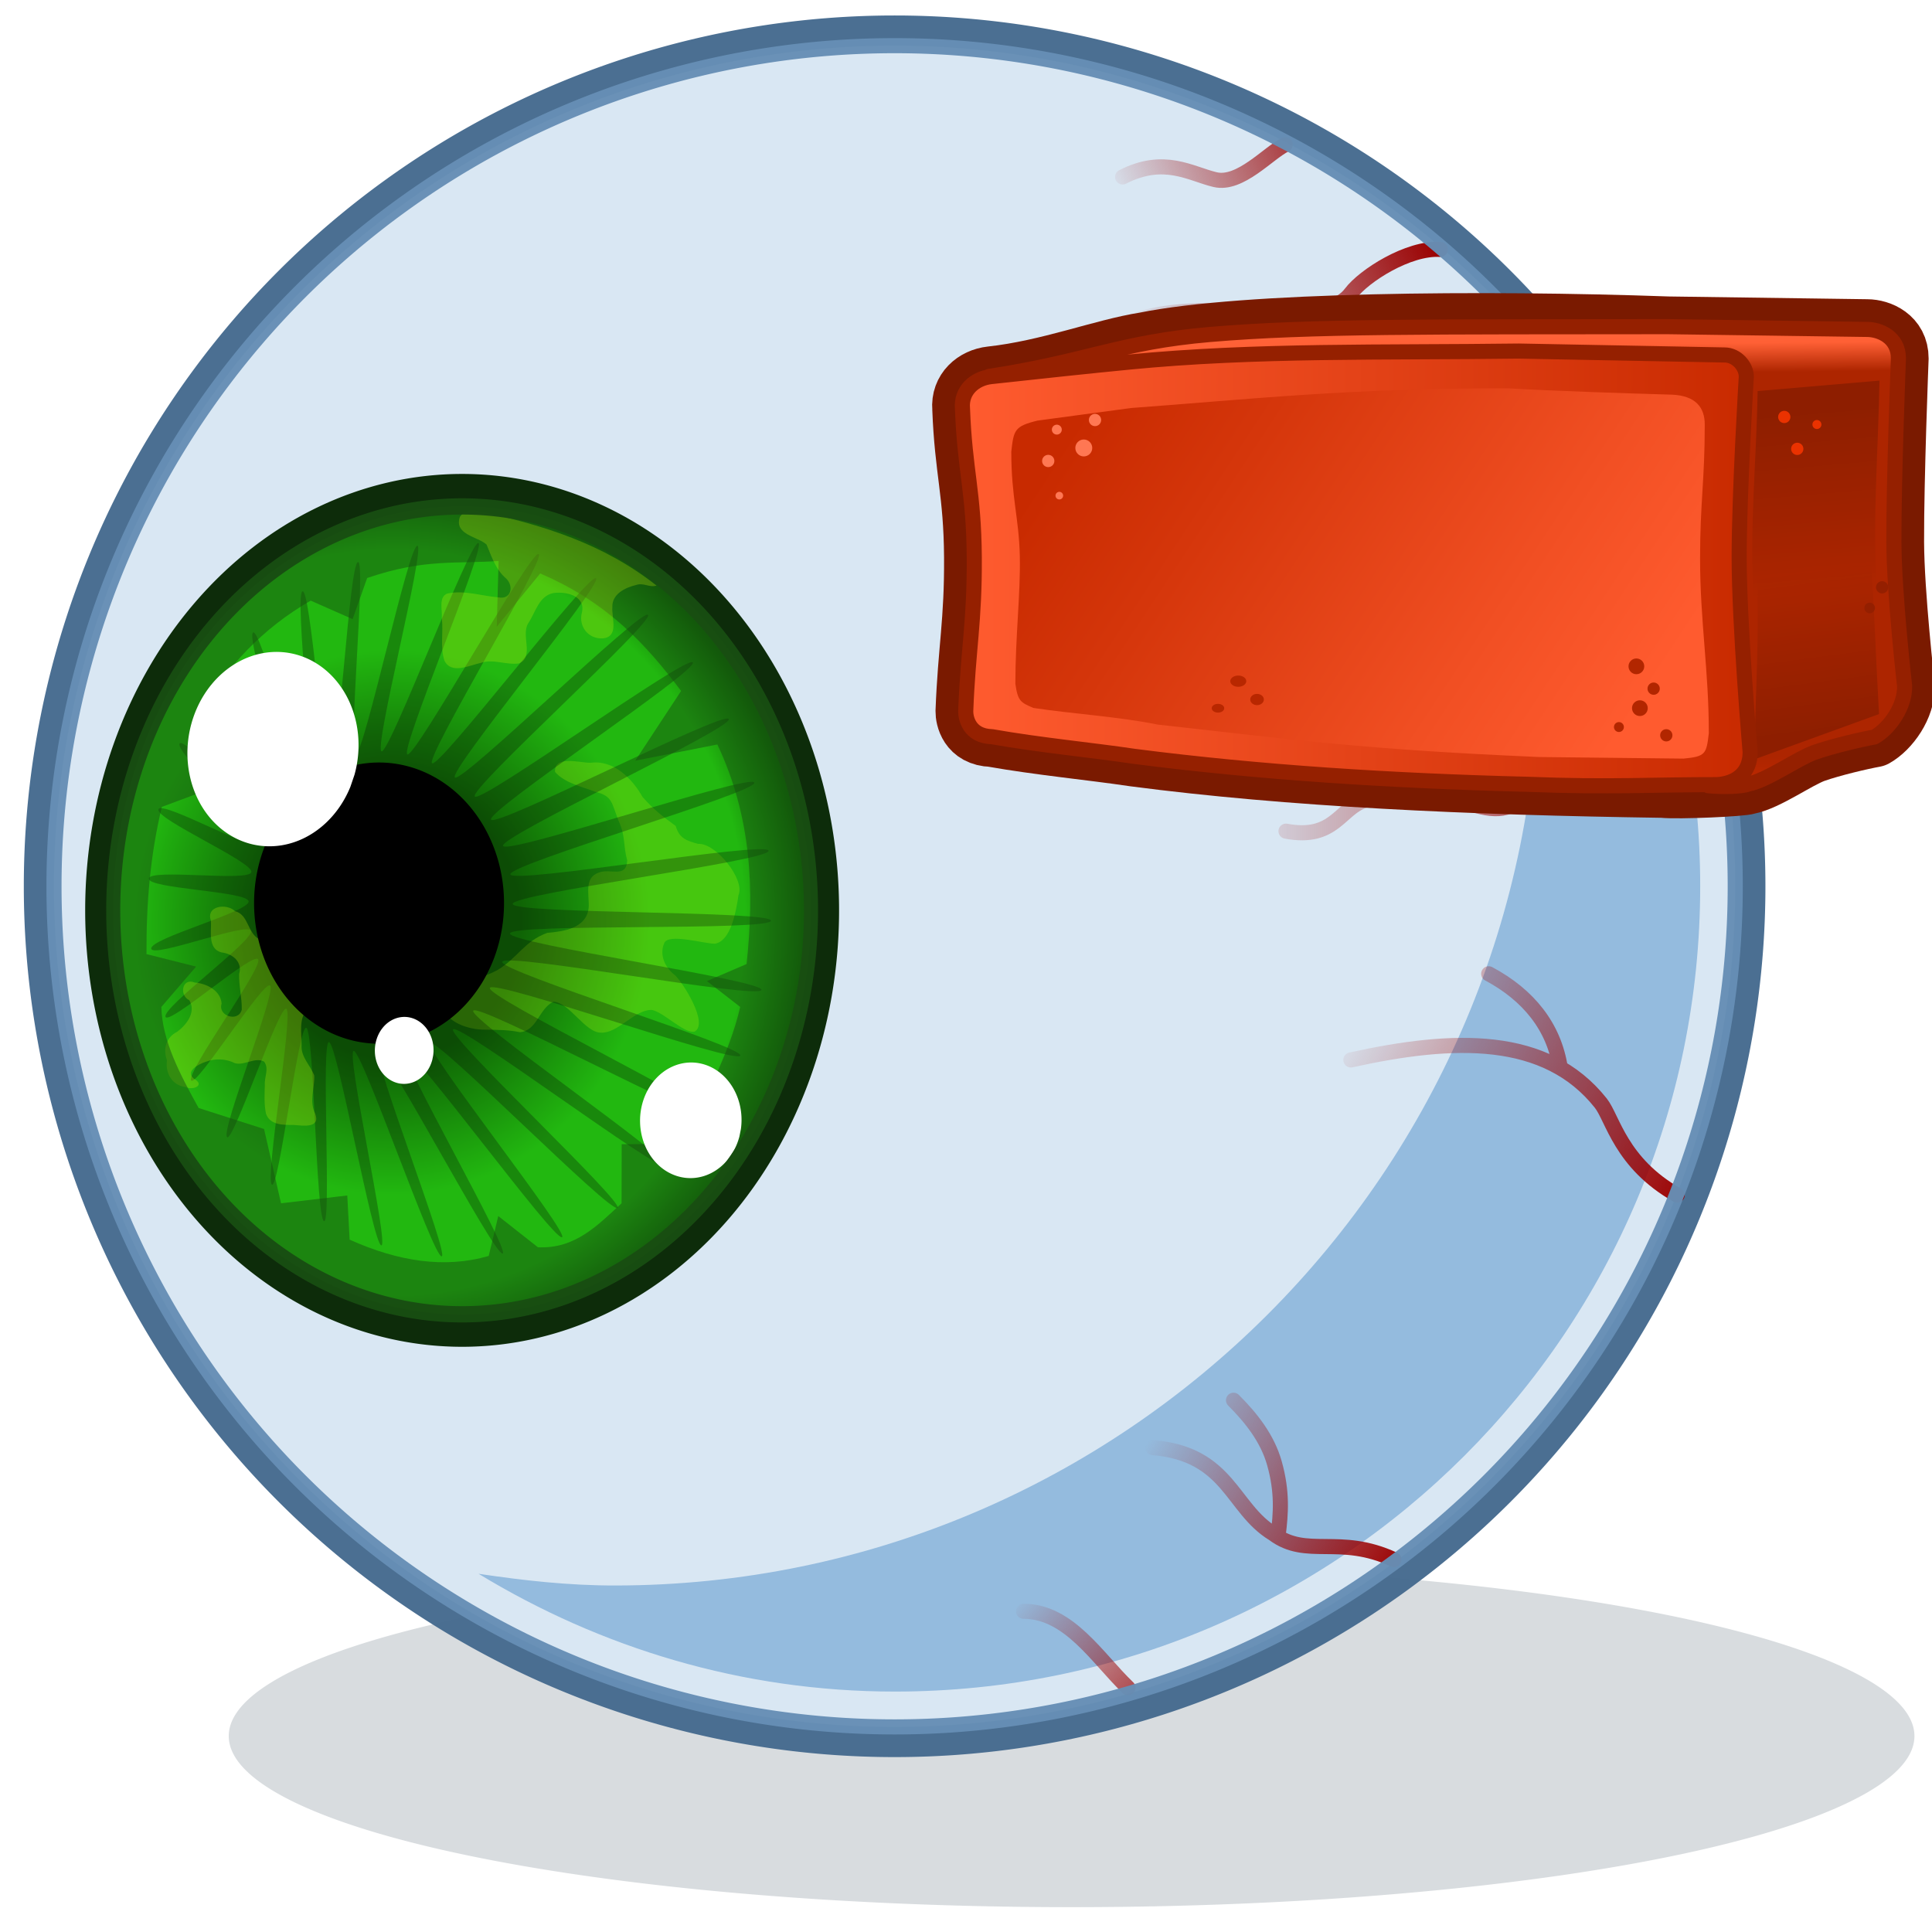 <?xml version="1.0" encoding="UTF-8" standalone="no"?>
<!-- Created with Inkscape (http://www.inkscape.org/) -->

<svg
   width="128"
   height="128"
   id="svg2"
   sodipodi:version="0.32"
   inkscape:version="1.2.1 (1:1.2.1+202210291244+9c6d41e410)"
   version="1.0"
   sodipodi:docname="view_less.svg"
   inkscape:output_extension="org.inkscape.output.svg.inkscape"
   inkscape:export-filename="./view_less_22.png"
   inkscape:export-xdpi="15.46875"
   inkscape:export-ydpi="15.46875"
   xmlns:inkscape="http://www.inkscape.org/namespaces/inkscape"
   xmlns:sodipodi="http://sodipodi.sourceforge.net/DTD/sodipodi-0.dtd"
   xmlns:xlink="http://www.w3.org/1999/xlink"
   xmlns="http://www.w3.org/2000/svg"
   xmlns:svg="http://www.w3.org/2000/svg"
   xmlns:rdf="http://www.w3.org/1999/02/22-rdf-syntax-ns#"
   xmlns:cc="http://creativecommons.org/ns#"
   xmlns:dc="http://purl.org/dc/elements/1.1/">
  <defs
     id="defs4">
    <linearGradient
       inkscape:collect="always"
       id="linearGradient3445">
      <stop
         style="stop-color:#9a0000;stop-opacity:1;"
         offset="0"
         id="stop3447" />
      <stop
         style="stop-color:#9a0000;stop-opacity:0;"
         offset="1"
         id="stop3449" />
    </linearGradient>
    <linearGradient
       id="linearGradient3353">
      <stop
         style="stop-color:#0f6405;stop-opacity:1;"
         offset="0"
         id="stop3355" />
      <stop
         id="stop3193"
         offset="0.311"
         style="stop-color:#0f6405;stop-opacity:1;" />
      <stop
         id="stop3177"
         offset="0.622"
         style="stop-color:#22b810;stop-opacity:1;" />
      <stop
         style="stop-color:#22b810;stop-opacity:1;"
         offset="0.852"
         id="stop3179" />
      <stop
         style="stop-color:#0f6405;stop-opacity:1;"
         offset="1"
         id="stop3357" />
    </linearGradient>
    <filter
       inkscape:collect="always"
       id="filter3349"
       x="-0.1"
       y="-0.089"
       width="1.2"
       height="1.179">
      <feGaussianBlur
         inkscape:collect="always"
         stdDeviation="2.977"
         id="feGaussianBlur3351" />
    </filter>
    <radialGradient
       inkscape:collect="always"
       xlink:href="#linearGradient3353"
       id="radialGradient3359"
       cx="53.19"
       cy="67.679"
       fx="53.19"
       fy="67.679"
       r="50.405"
       gradientUnits="userSpaceOnUse"
       gradientTransform="matrix(1.16,3.4756455e-3,-4.269064e-3,1.061,-9.144,-4.297)" />
    <filter
       inkscape:collect="always"
       id="filter3429"
       x="-0.146"
       width="1.292"
       y="-0.146"
       height="1.292">
      <feGaussianBlur
         inkscape:collect="always"
         stdDeviation="6.001"
         id="feGaussianBlur3431" />
    </filter>
    <filter
       inkscape:collect="always"
       id="filter3242"
       x="-0.045"
       y="-0.045"
       width="1.091"
       height="1.091">
      <feGaussianBlur
         inkscape:collect="always"
         stdDeviation="1.12"
         id="feGaussianBlur3244" />
    </filter>
    <linearGradient
       inkscape:collect="always"
       xlink:href="#linearGradient3445"
       id="linearGradient3451"
       x1="111.067"
       y1="58.08"
       x2="81.015"
       y2="58.08"
       gradientUnits="userSpaceOnUse" />
    <linearGradient
       inkscape:collect="always"
       xlink:href="#linearGradient3445"
       id="linearGradient3457"
       gradientUnits="userSpaceOnUse"
       x1="108.523"
       y1="83.39"
       x2="88.393"
       y2="72.348" />
    <linearGradient
       inkscape:collect="always"
       xlink:href="#linearGradient3445"
       id="linearGradient3459"
       gradientUnits="userSpaceOnUse"
       x1="91.919"
       y1="104.761"
       x2="77.858"
       y2="95.961" />
    <linearGradient
       inkscape:collect="always"
       xlink:href="#linearGradient3445"
       id="linearGradient3461"
       gradientUnits="userSpaceOnUse"
       x1="78.739"
       y1="115.404"
       x2="69.201"
       y2="106.792" />
    <linearGradient
       inkscape:collect="always"
       xlink:href="#linearGradient3445"
       id="linearGradient3463"
       gradientUnits="userSpaceOnUse"
       x1="94.638"
       y1="28.794"
       x2="77.979"
       y2="36.324" />
    <linearGradient
       inkscape:collect="always"
       xlink:href="#linearGradient3445"
       id="linearGradient3465"
       gradientUnits="userSpaceOnUse"
       x1="88.895"
       y1="19.551"
       x2="75.009"
       y2="25.074" />
    <filter
       inkscape:collect="always"
       id="filter3483"
       x="-0.049"
       y="-0.042"
       width="1.098"
       height="1.084">
      <feGaussianBlur
         inkscape:collect="always"
         stdDeviation="0.833"
         id="feGaussianBlur3485" />
    </filter>
    <filter
       inkscape:collect="always"
       id="filter3681"
       x="-0.223"
       width="1.446"
       y="-0.247"
       height="1.495">
      <feGaussianBlur
         inkscape:collect="always"
         stdDeviation="0.957"
         id="feGaussianBlur3683" />
    </filter>
    <filter
       inkscape:collect="always"
       id="filter3758"
       x="-0.076"
       width="1.152"
       y="-0.171"
       height="1.343">
      <feGaussianBlur
         inkscape:collect="always"
         stdDeviation="0.414"
         id="feGaussianBlur3760" />
    </filter>
    <filter
       inkscape:collect="always"
       id="filter3826"
       x="-0.108"
       width="1.217"
       y="-0.494"
       height="1.989">
      <feGaussianBlur
         inkscape:collect="always"
         stdDeviation="0.246"
         id="feGaussianBlur3828" />
    </filter>
    <filter
       inkscape:collect="always"
       id="filter3850"
       x="-0.061"
       width="1.122"
       y="-0.156"
       height="1.311">
      <feGaussianBlur
         inkscape:collect="always"
         stdDeviation="0.492"
         id="feGaussianBlur3852" />
    </filter>
    <filter
       inkscape:collect="always"
       id="filter3890"
       x="-0.07"
       y="-0.104"
       width="1.14"
       height="1.207">
      <feGaussianBlur
         inkscape:collect="always"
         stdDeviation="0.375"
         id="feGaussianBlur3892" />
    </filter>
    <filter
       inkscape:collect="always"
       id="filter3930"
       x="-0.082"
       y="-0.125"
       width="1.165"
       height="1.249">
      <feGaussianBlur
         inkscape:collect="always"
         stdDeviation="0.301"
         id="feGaussianBlur3932" />
    </filter>
    <filter
       inkscape:collect="always"
       id="filter4002"
       x="-0.169"
       width="1.339"
       y="-0.231"
       height="1.463">
      <feGaussianBlur
         inkscape:collect="always"
         stdDeviation="0.248"
         id="feGaussianBlur4004" />
    </filter>
    <linearGradient
       id="linearGradient3386">
      <stop
         id="stop3388"
         offset="0"
         style="stop-color:#34ff2f;stop-opacity:1;" />
      <stop
         id="stop3390"
         offset="1"
         style="stop-color:#04c800;stop-opacity:1;" />
    </linearGradient>
    <linearGradient
       id="linearGradient3408">
      <stop
         style="stop-color:#35ff2f;stop-opacity:0.659;"
         offset="0"
         id="stop3410" />
      <stop
         id="stop3418"
         offset="0.268"
         style="stop-color:#28f123;stop-opacity:0;" />
      <stop
         style="stop-color:#0fd50b;stop-opacity:0;"
         offset="0.75"
         id="stop3416" />
      <stop
         style="stop-color:#04c800;stop-opacity:0.62;"
         offset="1"
         id="stop3412" />
    </linearGradient>
    <linearGradient
       id="linearGradient3533">
      <stop
         id="stop3535"
         offset="0"
         style="stop-color:#000000;stop-opacity:0.18;" />
      <stop
         id="stop3537"
         offset="1"
         style="stop-color:#000000;stop-opacity:0;" />
    </linearGradient>
    <linearGradient
       id="linearGradient3649">
      <stop
         style="stop-color:#05d900;stop-opacity:1;"
         offset="0"
         id="stop3651" />
      <stop
         style="stop-color:#039700;stop-opacity:1;"
         offset="1"
         id="stop3653" />
    </linearGradient>
    <linearGradient
       id="linearGradient3657">
      <stop
         style="stop-color:#47ff43;stop-opacity:1;"
         offset="0"
         id="stop3659" />
      <stop
         id="stop3661"
         offset="0.052"
         style="stop-color:#04ad00;stop-opacity:1;" />
      <stop
         style="stop-color:#04ad00;stop-opacity:1;"
         offset="0.377"
         id="stop3663" />
      <stop
         id="stop3665"
         offset="0.418"
         style="stop-color:#39ff35;stop-opacity:1;" />
      <stop
         id="stop3667"
         offset="0.456"
         style="stop-color:#04ad00;stop-opacity:1;" />
      <stop
         style="stop-color:#04ad00;stop-opacity:1;"
         offset="0.955"
         id="stop3669" />
      <stop
         style="stop-color:#04c500;stop-opacity:1;"
         offset="1"
         id="stop3671" />
    </linearGradient>
    <linearGradient
       inkscape:collect="always"
       xlink:href="#linearGradient3657"
       id="linearGradient3450"
       gradientUnits="userSpaceOnUse"
       gradientTransform="matrix(0.856,0,0,0.856,-5.234,-12.053)"
       x1="108.417"
       y1="27.358"
       x2="109.392"
       y2="109.722" />
    <linearGradient
       inkscape:collect="always"
       xlink:href="#linearGradient3649"
       id="linearGradient3452"
       gradientUnits="userSpaceOnUse"
       gradientTransform="matrix(0.856,0,0,0.856,-5.234,-12.053)"
       x1="103.061"
       y1="131.236"
       x2="89.022"
       y2="122.926" />
    <linearGradient
       inkscape:collect="always"
       xlink:href="#linearGradient3386"
       id="linearGradient3454"
       gradientUnits="userSpaceOnUse"
       gradientTransform="matrix(0.856,0,0,0.856,-5.234,-12.053)"
       x1="24.027"
       y1="83.693"
       x2="107.683"
       y2="83.693" />
    <linearGradient
       inkscape:collect="always"
       xlink:href="#linearGradient3408"
       id="linearGradient3456"
       gradientUnits="userSpaceOnUse"
       gradientTransform="translate(-4.563,-15.443)"
       x1="86.059"
       y1="115.297"
       x2="30.13"
       y2="78.461" />
    <linearGradient
       inkscape:collect="always"
       xlink:href="#linearGradient3533"
       id="linearGradient3458"
       gradientUnits="userSpaceOnUse"
       gradientTransform="matrix(0.997,-0.072,0,1,-4.563,-15.443)"
       x1="115.695"
       y1="77.111"
       x2="115.695"
       y2="96.787" />
    <linearGradient
       inkscape:collect="always"
       xlink:href="#linearGradient3533"
       id="linearGradient3460"
       gradientUnits="userSpaceOnUse"
       gradientTransform="matrix(0.997,-0.072,0,1,-27.396,-47.708)"
       x1="115.695"
       y1="77.111"
       x2="115.483"
       y2="95.671" />
    <linearGradient
       inkscape:collect="always"
       xlink:href="#linearGradient3533"
       id="linearGradient3462"
       gradientUnits="userSpaceOnUse"
       gradientTransform="matrix(-0.997,0.072,0,-1,226.223,153.897)"
       x1="115.695"
       y1="74.171"
       x2="116.346"
       y2="91.622" />
    <filter
       id="filter4170-7"
       inkscape:collect="always"
       x="-0.087"
       y="-0.061"
       width="1.174"
       height="1.122">
      <feGaussianBlur
         id="feGaussianBlur4172-3"
         stdDeviation="0.576"
         inkscape:collect="always" />
    </filter>
    <filter
       id="filter4118-5"
       inkscape:collect="always"
       x="-0.031"
       y="-0.059"
       width="1.062"
       height="1.118">
      <feGaussianBlur
         id="feGaussianBlur4120-0"
         stdDeviation="0.969"
         inkscape:collect="always" />
    </filter>
    <filter
       height="1.166"
       y="-0.083"
       width="1.239"
       x="-0.12"
       id="filter4038-8"
       inkscape:collect="always">
      <feGaussianBlur
         id="feGaussianBlur4040-5"
         stdDeviation="0.807"
         inkscape:collect="always" />
    </filter>
    <linearGradient
       id="linearGradient3386-1">
      <stop
         id="stop3388-0"
         offset="0"
         style="stop-color:#ff5b2f;stop-opacity:1" />
      <stop
         id="stop3390-5"
         offset="1"
         style="stop-color:#c82a00;stop-opacity:1" />
    </linearGradient>
    <linearGradient
       id="linearGradient3408-8">
      <stop
         style="stop-color:#ff5b2f;stop-opacity:1"
         offset="0"
         id="stop3410-3" />
      <stop
         id="stop3418-7"
         offset="0.268"
         style="stop-color:#f14f23;stop-opacity:1" />
      <stop
         style="stop-color:#d5360b;stop-opacity:1"
         offset="0.75"
         id="stop3416-8" />
      <stop
         style="stop-color:#c82a00;stop-opacity:1"
         offset="1"
         id="stop3412-2" />
    </linearGradient>
    <linearGradient
       id="linearGradient3533-0">
      <stop
         id="stop3535-6"
         offset="0"
         style="stop-color:#000000;stop-opacity:0.18;" />
      <stop
         id="stop3537-0"
         offset="1"
         style="stop-color:#000000;stop-opacity:0;" />
    </linearGradient>
    <linearGradient
       id="linearGradient3657-0">
      <stop
         style="stop-color:#ffab95;stop-opacity:1"
         offset="0"
         id="stop3659-2" />
      <stop
         id="stop3665-5"
         offset="0.418"
         style="stop-color:#ff6035;stop-opacity:1" />
      <stop
         id="stop3667-8"
         offset="0.456"
         style="stop-color:#ad2500;stop-opacity:1" />
      <stop
         style="stop-color:#ad2500;stop-opacity:1"
         offset="0.955"
         id="stop3669-9" />
      <stop
         style="stop-color:#c52a00;stop-opacity:1"
         offset="1"
         id="stop3671-5" />
    </linearGradient>
    <linearGradient
       inkscape:collect="always"
       xlink:href="#linearGradient3657-0"
       id="linearGradient3766"
       gradientUnits="userSpaceOnUse"
       gradientTransform="matrix(0.856,0,0,0.856,-5.234,-12.053)"
       x1="108.417"
       y1="27.358"
       x2="109.392"
       y2="109.722" />
    <linearGradient
       inkscape:collect="always"
       xlink:href="#linearGradient3386-1"
       id="linearGradient3768"
       gradientUnits="userSpaceOnUse"
       gradientTransform="matrix(0.856,0,0,0.856,-5.234,-12.053)"
       x1="24.027"
       y1="83.693"
       x2="107.683"
       y2="83.693" />
    <linearGradient
       inkscape:collect="always"
       xlink:href="#linearGradient3408-8"
       id="linearGradient3770"
       gradientUnits="userSpaceOnUse"
       gradientTransform="translate(-4.563,-15.443)"
       x1="86.059"
       y1="115.297"
       x2="30.13"
       y2="78.461" />
    <linearGradient
       inkscape:collect="always"
       xlink:href="#linearGradient3533-0"
       id="linearGradient3772"
       gradientUnits="userSpaceOnUse"
       gradientTransform="matrix(0.997,-0.072,0,1,-4.563,-15.443)"
       x1="115.695"
       y1="77.111"
       x2="115.695"
       y2="96.787" />
    <linearGradient
       inkscape:collect="always"
       xlink:href="#linearGradient3533-0"
       id="linearGradient3774"
       gradientUnits="userSpaceOnUse"
       gradientTransform="matrix(-0.997,0.072,0,-1,226.223,153.897)"
       x1="115.695"
       y1="74.171"
       x2="116.346"
       y2="91.622" />
  </defs>
  <sodipodi:namedview
     id="base"
     pagecolor="#ffffff"
     bordercolor="#666666"
     borderopacity="1.0"
     inkscape:pageopacity="0.0"
     inkscape:pageshadow="2"
     inkscape:zoom="2.8"
     inkscape:cx="97.678571"
     inkscape:cy="44.464286"
     inkscape:document-units="px"
     inkscape:current-layer="layer2"
     showgrid="false"
     inkscape:window-width="1868"
     inkscape:window-height="1016"
     inkscape:window-x="52"
     inkscape:window-y="27"
     inkscape:window-maximized="1"
     inkscape:showpageshadow="2"
     inkscape:pagecheckerboard="0"
     inkscape:deskcolor="#d1d1d1" />
  <g
     inkscape:groupmode="layer"
     id="layer3"
     inkscape:label="shadow"
     style="opacity:1;display:inline">
    <path
       transform="matrix(1.133,0,0,0.23,0.588,99.789)"
       d="M 111.429,66.214 A 49.286,49.286 0 1 1 12.857,66.214 A 49.286,49.286 0 1 1 111.429,66.214 z"
       sodipodi:ry="49.285713"
       sodipodi:rx="49.285713"
       sodipodi:cy="66.214287"
       sodipodi:cx="62.142857"
       id="path3362"
       style="opacity:1;fill:#142d41;fill-opacity:0.166;fill-rule:nonzero;stroke:none;stroke-width:1px;stroke-linecap:butt;stroke-linejoin:miter;marker:none;marker-start:none;marker-mid:none;marker-end:none;stroke-miterlimit:4;stroke-dasharray:none;stroke-dashoffset:0;stroke-opacity:1;visibility:visible;display:inline;overflow:visible;filter:url(#filter3429);enable-background:accumulate"
       sodipodi:type="arc" />
  </g>
  <g
     inkscape:label="main"
     inkscape:groupmode="layer"
     id="layer1"
     style="opacity:1;display:inline">
    <path
       sodipodi:type="arc"
       style="opacity:1;fill:none;fill-opacity:0.814;fill-rule:nonzero;stroke:#466b8f;stroke-width:3.54;stroke-linecap:butt;stroke-linejoin:miter;marker:none;marker-start:none;marker-mid:none;marker-end:none;stroke-miterlimit:4;stroke-dasharray:none;stroke-dashoffset:0;stroke-opacity:0.965;visibility:visible;display:inline;overflow:visible;enable-background:accumulate"
       id="path3398"
       sodipodi:cx="62.142857"
       sodipodi:cy="66.214287"
       sodipodi:rx="49.285713"
       sodipodi:ry="49.285713"
       d="M 111.429,66.214 A 49.286,49.286 0 1 1 12.857,66.214 A 49.286,49.286 0 1 1 111.429,66.214 z"
       transform="matrix(1.13,0,0,1.13,-10.951,-16.103)" />
    <path
       sodipodi:type="arc"
       style="opacity:1;fill:#d9e7f3;fill-opacity:1;fill-rule:nonzero;stroke:none;stroke-width:1px;stroke-linecap:butt;stroke-linejoin:miter;marker:none;marker-start:none;marker-mid:none;marker-end:none;stroke-miterlimit:4;stroke-dasharray:none;stroke-dashoffset:0;stroke-opacity:1;visibility:visible;display:inline;overflow:visible;enable-background:accumulate"
       id="path2455"
       sodipodi:cx="62.142857"
       sodipodi:cy="66.214287"
       sodipodi:rx="49.285713"
       sodipodi:ry="49.285713"
       d="M 111.429,66.214 A 49.286,49.286 0 1 1 12.857,66.214 A 49.286,49.286 0 1 1 111.429,66.214 z"
       transform="matrix(1.13,0,0,1.13,-10.951,-16.103)" />
    <path
       style="fill:#85b1d9;fill-opacity:0.814;fill-rule:nonzero;stroke:none;stroke-width:1px;stroke-linecap:butt;stroke-linejoin:miter;marker:none;marker-start:none;marker-mid:none;marker-end:none;stroke-miterlimit:4;stroke-dashoffset:0;stroke-opacity:1;visibility:visible;overflow:visible;filter:url(#filter3349);enable-background:accumulate"
       d="M 96.188,32.156 C 98.509,38.198 99.906,44.712 99.906,51.562 C 99.906,81.457 75.615,105.781 45.719,105.781 C 43.001,105.781 40.362,105.484 37.75,105.094 C 44.885,109.432 53.197,112 62.156,112 C 88.249,112 109.375,90.874 109.375,64.781 C 109.375,52.099 104.326,40.641 96.188,32.156 z"
       id="path3258"
       transform="matrix(1.13,0,0,1.13,-10.951,-14.489)" />
    <path
       id="path3410"
       style="fill:none;fill-rule:evenodd;stroke:url(#linearGradient3451);stroke-width:0.885px;stroke-linecap:round;stroke-linejoin:miter;stroke-opacity:1;filter:url(#filter3850)"
       d="M 110.567,56.723 C 107.979,54.908 107.149,54.764 103.036,54.764 C 100.947,54.764 99.566,58.168 98.995,59.31 C 97.749,61.802 93.126,58.492 92.934,58.299 C 90.511,55.308 87.859,53.561 83.843,54.259 M 93.601,58.938 C 93.034,58.938 90.978,59.385 89.739,59.742 C 88.252,60.171 87.955,62.092 85.09,61.554 M 102.025,54.764 C 100.994,53.277 99.528,51.211 96.47,51.228"
       sodipodi:nodetypes="csscccsccc"
       transform="matrix(1.13,0,0,1.13,-10.951,-14.489)" />
    <path
       id="path3416"
       style="opacity:1;fill:none;fill-opacity:1;fill-rule:evenodd;stroke:url(#linearGradient3457);stroke-width:0.885px;stroke-linecap:round;stroke-linejoin:miter;marker:none;marker-start:none;marker-mid:none;marker-end:none;stroke-miterlimit:4;stroke-dasharray:none;stroke-dashoffset:0;stroke-opacity:1;visibility:visible;display:inline;overflow:visible;filter:url(#filter3890);enable-background:accumulate"
       d="M 108.023,82.89 C 104.7,81.006 104.256,78.391 103.541,77.492 C 100.332,73.462 94.947,73.631 88.893,74.967 M 101.173,75.441 C 100.806,73.034 99.317,71.166 96.975,69.916"
       sodipodi:nodetypes="csccc"
       transform="matrix(1.13,0,0,1.13,-10.951,-14.489)" />
    <path
       style="opacity:1;fill:none;fill-opacity:1;fill-rule:evenodd;stroke:url(#linearGradient3461);stroke-width:0.885px;stroke-linecap:round;stroke-linejoin:miter;marker:none;marker-start:none;marker-mid:none;marker-end:none;stroke-miterlimit:4;stroke-dasharray:none;stroke-dashoffset:0;stroke-opacity:1;visibility:visible;display:inline;overflow:visible;filter:url(#filter4002);enable-background:accumulate"
       d="M 75.825,111.774 C 74.042,110.067 72.381,107.292 69.701,107.292"
       id="path3420"
       sodipodi:nodetypes="cc"
       transform="matrix(1.13,0,0,1.13,-10.951,-14.489)" />
    <path
       id="path3418"
       style="opacity:1;fill:none;fill-opacity:1;fill-rule:evenodd;stroke:url(#linearGradient3459);stroke-width:0.885px;stroke-linecap:round;stroke-linejoin:miter;marker:none;marker-start:none;marker-mid:none;marker-end:none;stroke-miterlimit:4;stroke-dasharray:none;stroke-dashoffset:0;stroke-opacity:1;visibility:visible;display:inline;overflow:visible;filter:url(#filter3930);enable-background:accumulate"
       d="M 91.419,104.261 C 88.229,102.778 86.305,104.214 84.348,102.746 C 81.893,101.254 81.766,98.067 77.277,97.695 M 84.632,102.809 C 84.785,101.571 84.889,100.303 84.411,98.611 C 84.002,97.163 83.073,95.979 82.012,94.918"
       sodipodi:nodetypes="ccccsc"
       transform="matrix(1.13,0,0,1.13,-10.951,-14.489)" />
    <path
       id="path3412"
       style="opacity:1;fill:none;fill-opacity:1;fill-rule:evenodd;stroke:url(#linearGradient3463);stroke-width:0.885px;stroke-linecap:round;stroke-linejoin:miter;marker:none;marker-start:none;marker-mid:none;marker-end:none;stroke-miterlimit:4;stroke-dasharray:none;stroke-dashoffset:0;stroke-opacity:1;visibility:visible;display:inline;overflow:visible;filter:url(#filter3758);enable-background:accumulate"
       d="M 94.138,27.445 C 92.264,27.326 89.659,28.995 88.893,30.015 C 87.737,31.558 84.482,31.025 82.327,31.025 C 79.371,31.025 77.337,30.995 75.256,32.036 M 86.81,31.215 C 86.724,31.129 84.197,32.474 83.843,32.793 C 82.693,33.826 83.245,35.017 80.56,35.824"
       sodipodi:nodetypes="cssccsc"
       transform="matrix(1.13,0,0,1.13,-10.951,-14.489)" />
    <path
       style="opacity:1;fill:none;fill-opacity:1;fill-rule:evenodd;stroke:url(#linearGradient3465);stroke-width:0.885px;stroke-linecap:round;stroke-linejoin:miter;marker:none;marker-start:none;marker-mid:none;marker-end:none;stroke-miterlimit:4;stroke-dasharray:none;stroke-dashoffset:0;stroke-opacity:1;visibility:visible;display:inline;overflow:visible;filter:url(#filter3826);enable-background:accumulate"
       d="M 85.042,21.303 C 84.041,21.803 82.395,23.697 80.938,23.355 C 79.489,23.013 77.952,21.948 75.509,23.197"
       id="path3414"
       sodipodi:nodetypes="czc"
       transform="matrix(1.13,0,0,1.13,-10.951,-14.489)" />
    <path
       transform="matrix(1.13,0,0,1.13,-10.951,-16.103)"
       d="M 111.429,66.214 A 49.286,49.286 0 1 1 12.857,66.214 A 49.286,49.286 0 1 1 111.429,66.214 z"
       sodipodi:ry="49.285713"
       sodipodi:rx="49.285713"
       sodipodi:cy="66.214287"
       sodipodi:cx="62.142857"
       id="path3256"
       style="opacity:1;fill:none;fill-opacity:0.814;fill-rule:nonzero;stroke:#678fb5;stroke-width:0.885px;stroke-linecap:butt;stroke-linejoin:miter;marker:none;marker-start:none;marker-mid:none;marker-end:none;stroke-miterlimit:4;stroke-dasharray:none;stroke-dashoffset:0;stroke-opacity:0.965;visibility:visible;display:inline;overflow:visible;enable-background:accumulate"
       sodipodi:type="arc" />
  </g>
  <g
     inkscape:groupmode="layer"
     id="layer2"
     inkscape:label="plus"
     style="opacity:1">
    <g
       id="g3737"
       transform="matrix(0.725,0,0,0.725,113.911,-104.507)">
      <g
         transform="translate(-83.913,134.637)"
         style="display:inline"
         inkscape:label="big outline"
         id="layer2-3">
        <path
           sodipodi:nodetypes="cccsccccccccscccc"
           inkscape:connector-curvature="0"
           id="path3255-0"
           d="m 31.414,40.8 c -3.908,0.615 -8.769,2.545 -14.051,3.123 -1.485,0.163 -2.76,1.269 -2.616,2.907 0.213,5.725 1.039,7.621 1.078,13.602 0.039,5.906 -0.567,8.421 -0.78,14.079 -0.006,0.55 0.277,2.264 2.4,2.32 4.361,0.772 9.085,1.213 13.007,1.797 14.185,1.857 30.55,2.603 48.265,2.857 1.416,0.152 7.382,-0.118 7.802,-0.315 1.725,-0.324 4.445,-2.293 6.057,-2.894 1.684,-0.589 4.277,-1.194 5.513,-1.418 1.35,-0.749 2.817,-2.796 2.751,-4.677 0,0 -0.961,-8.407 -0.977,-13.157 -0.02,-5.684 0.414,-16.76 0.414,-16.76 0.008,-1.939 -1.71,-2.645 -2.858,-2.649 L 79.214,39.362 C 62.236,38.755 40.431,38.97 31.414,40.8 z"
           style="color:#000000;fill:none;stroke:#7a1a00;stroke-width:5.52;stroke-linecap:round;stroke-linejoin:round;stroke-miterlimit:4;stroke-opacity:1;stroke-dasharray:none;stroke-dashoffset:0;marker:none;visibility:visible;display:inline;overflow:visible;enable-background:accumulate" />
      </g>
      <g
         transform="translate(-83.913,134.637)"
         style="display:inline"
         inkscape:label="main"
         id="layer1-7">
        <path
           inkscape:connector-curvature="0"
           sodipodi:nodetypes="ccccsccsccccc"
           id="path3637-7"
           d="m 20.731,43.322 43.456,-1.846 19.972,0.56 0.766,39.569 c 0,0 5.855,-2.443 8.715,-3.401 1.844,-0.618 4.403,-1.303 4.403,-1.303 1.35,-0.749 2.866,-2.26 2.801,-4.141 0,0 -0.908,-9.021 -0.924,-13.771 -0.02,-5.684 0.534,-16.072 0.534,-16.072 0.008,-1.939 -1.462,-3.177 -2.61,-3.181 L 79.636,39.455 C 64.16,39.676 60.231,39.226 44.635,39.355 41.993,39.298 20.731,43.322 20.731,43.322 z"
           style="fill:url(#linearGradient3766);fill-opacity:1;fill-rule:evenodd;stroke:none;stroke-width:1;marker:none;visibility:visible;display:inline;overflow:visible;enable-background:accumulate" />
        <path
           inkscape:connector-curvature="0"
           sodipodi:nodetypes="ccczccccccscccc"
           id="path3346-7"
           d="m 30.696,42.342 -13.895,1.624 c -1.108,0.15 -1.647,0.605 -1.689,1.552 0.213,5.725 0.803,9.146 0.842,15.127 0.039,5.906 -0.345,9.208 -0.558,14.866 -0.006,0.55 0.614,1.111 1.276,1.167 l 14.391,2.081 c 11.583,1.272 26.041,2.113 35.335,2.582 l 17.275,0.144 c 1.759,-0.117 3.016,-1.107 3.001,-2.986 0,0 -0.958,-11.999 -0.951,-18.159 0.007,-5.821 0.651,-16.623 0.651,-16.623 0.015,-0.935 -0.875,-1.998 -1.993,-1.99 L 65.622,41.328 C 51.399,41.824 33.582,42.221 30.696,42.342 z"
           style="fill:url(#linearGradient3768);fill-opacity:1;fill-rule:evenodd;stroke:none;stroke-width:1;marker:none;visibility:visible;display:inline;overflow:visible;enable-background:accumulate" />
        <path
           inkscape:connector-curvature="0"
           transform="matrix(0.856,0,0,0.856,-1.327,1.172)"
           sodipodi:nodetypes="ccczccccccscccc"
           id="path3398-69"
           d="m 36.754,53.303 c -2.933,0.398 -7.026,0.941 -9.959,1.339 -2.466,0.603 -2.544,1.003 -2.804,3.321 0,4.922 0.819,7.048 0.91,11.144 0.088,3.921 -0.476,8.602 -0.476,13.628 0.262,1.85 0.549,1.996 1.925,2.583 4.045,0.615 9.303,0.955 13.258,1.775 15.195,1.692 21.971,2.65 40.743,3.465 4.217,0.056 11.187,0.113 15.404,0.169 2.35,-0.226 2.443,-0.482 2.701,-2.718 0,-6.701 -0.935,-11.952 -0.935,-18.653 0,-5.957 0.5,-8.291 0.5,-14.248 0.019,-1.916 -1.029,-3.123 -3.474,-3.233 -5.089,-0.15 -12.356,-0.383 -17.434,-0.674 -16.899,-0.056 -28.132,1.206 -40.36,2.1 z"
           style="fill:url(#linearGradient3770);fill-opacity:1;fill-rule:evenodd;stroke:none;stroke-width:1;marker:none;visibility:visible;display:inline;overflow:visible;filter:url(#filter4118-5);enable-background:accumulate" />
        <path
           transform="matrix(0.718,0,0,0.856,13.158,1.172)"
           sodipodi:nodetypes="ccccc"
           id="rect3530-1"
           d="m 103.413,51.489 15.512,-1.117 c -0.152,7.341 -0.872,14.681 -0.395,22.022 l -15.599,1.292 c -0.597,-7.399 0.353,-14.798 0.483,-22.197 z"
           style="fill:url(#linearGradient3772);fill-opacity:1;fill-rule:evenodd;stroke:none;stroke-width:1;marker:none;visibility:visible;display:inline;overflow:visible;filter:url(#filter4038-8);enable-background:accumulate"
           inkscape:connector-curvature="0" />
        <path
           transform="matrix(0.718,0,0,0.856,13.158,1.172)"
           style="fill:url(#linearGradient3774);fill-opacity:1;fill-rule:evenodd;stroke:none;stroke-width:1;marker:none;visibility:visible;display:inline;overflow:visible;filter:url(#filter4170-7);enable-background:accumulate"
           d="m 118.868,85.972 -15.884,4.84 c 0.152,-7.341 0.748,-13.937 0.271,-21.277 L 117.737,68.117 c 0.597,7.399 0.64,10.579 1.131,17.854 z"
           id="path3617-1"
           sodipodi:nodetypes="ccccc"
           inkscape:connector-curvature="0" />
        <path
           transform="matrix(0.203,0,0,0.203,17.374,37.553)"
           d="m 31.768,55.265 c 0,1.234 -1,2.234 -2.234,2.234 -1.234,0 -2.234,-1 -2.234,-2.234 0,-1.234 1,-2.234 2.234,-2.234 1.234,0 2.234,1 2.234,2.234 z"
           sodipodi:ry="2.2336771"
           sodipodi:rx="2.2336771"
           sodipodi:cy="55.265362"
           sodipodi:cx="29.534176"
           id="path3914-9"
           style="color:#000000;fill:#ff7753;fill-opacity:1;fill-rule:evenodd;stroke:none;stroke-width:1.234;marker:none;visibility:visible;display:inline;overflow:visible;enable-background:accumulate"
           sodipodi:type="arc" />
        <path
           sodipodi:type="arc"
           style="fill:#ff7753;fill-opacity:1;fill-rule:evenodd;stroke:none;stroke-width:1;marker:none;visibility:visible;display:inline;overflow:visible;enable-background:accumulate"
           id="path3916-0"
           sodipodi:cx="29.534176"
           sodipodi:cy="55.265362"
           sodipodi:rx="2.2336771"
           sodipodi:ry="2.2336771"
           d="m 31.768,55.265 c 0,1.234 -1,2.234 -2.234,2.234 -1.234,0 -2.234,-1 -2.234,-2.234 0,-1.234 1,-2.234 2.234,-2.234 1.234,0 2.234,1 2.234,2.234 z"
           transform="matrix(0.251,0,0,0.251,19.447,34.02)" />
        <path
           transform="matrix(0.346,0,0,0.346,15.615,31.325)"
           d="m 31.768,55.265 c 0,1.234 -1,2.234 -2.234,2.234 -1.234,0 -2.234,-1 -2.234,-2.234 0,-1.234 1,-2.234 2.234,-2.234 1.234,0 2.234,1 2.234,2.234 z"
           sodipodi:ry="2.2336771"
           sodipodi:rx="2.2336771"
           sodipodi:cy="55.265362"
           sodipodi:cx="29.534176"
           id="path3918-8"
           style="color:#000000;fill:#ff7753;fill-opacity:1;fill-rule:evenodd;stroke:none;stroke-width:0.725;marker:none;visibility:visible;display:inline;overflow:visible;enable-background:accumulate"
           sodipodi:type="arc" />
        <path
           sodipodi:type="arc"
           style="color:#000000;fill:#ff7753;fill-opacity:1;fill-rule:evenodd;stroke:none;stroke-width:1;marker:none;visibility:visible;display:inline;overflow:visible;enable-background:accumulate"
           id="path3920-9"
           sodipodi:cx="29.534176"
           sodipodi:cy="55.265362"
           sodipodi:rx="2.2336771"
           sodipodi:ry="2.2336771"
           d="m 31.768,55.265 c 0,1.234 -1,2.234 -2.234,2.234 -1.234,0 -2.234,-1 -2.234,-2.234 0,-1.234 1,-2.234 2.234,-2.234 1.234,0 2.234,1 2.234,2.234 z"
           transform="matrix(0.251,0,0,0.251,15.172,37.764)" />
        <path
           transform="matrix(0.156,0,0,0.156,18.991,46.183)"
           d="m 31.768,55.265 c 0,1.234 -1,2.234 -2.234,2.234 -1.234,0 -2.234,-1 -2.234,-2.234 0,-1.234 1,-2.234 2.234,-2.234 1.234,0 2.234,1 2.234,2.234 z"
           sodipodi:ry="2.2336771"
           sodipodi:rx="2.2336771"
           sodipodi:cy="55.265362"
           sodipodi:cx="29.534176"
           id="path3922-8"
           style="color:#000000;fill:#ff7753;fill-opacity:1;fill-rule:evenodd;stroke:none;stroke-width:1.611;marker:none;visibility:visible;display:inline;overflow:visible;enable-background:accumulate"
           sodipodi:type="arc" />
        <path
           sodipodi:type="arc"
           style="fill:#b22600;fill-opacity:1;fill-rule:evenodd;stroke:none;stroke-width:1;marker:none;visibility:visible;display:inline;overflow:visible;enable-background:accumulate"
           id="path3924-8"
           sodipodi:cx="29.534176"
           sodipodi:cy="55.265362"
           sodipodi:rx="2.2336771"
           sodipodi:ry="2.2336771"
           d="m 31.768,55.265 c 0,1.234 -1,2.234 -2.234,2.234 -1.234,0 -2.234,-1 -2.234,-2.234 0,-1.234 1,-2.234 2.234,-2.234 1.234,0 2.234,1 2.234,2.234 z"
           transform="matrix(0.322,0,0,0.322,66.822,52.607)" />
        <path
           transform="matrix(0.251,0,0,0.251,70.496,58.57)"
           d="m 31.768,55.265 c 0,1.234 -1,2.234 -2.234,2.234 -1.234,0 -2.234,-1 -2.234,-2.234 0,-1.234 1,-2.234 2.234,-2.234 1.234,0 2.234,1 2.234,2.234 z"
           sodipodi:ry="2.2336771"
           sodipodi:rx="2.2336771"
           sodipodi:cy="55.265362"
           sodipodi:cx="29.534176"
           id="path3926-0"
           style="fill:#b22600;fill-opacity:1;fill-rule:evenodd;stroke:none;stroke-width:1;marker:none;visibility:visible;display:inline;overflow:visible;enable-background:accumulate"
           sodipodi:type="arc" />
        <path
           sodipodi:type="arc"
           style="fill:#b22600;fill-opacity:1;fill-rule:evenodd;stroke:none;stroke-width:1;marker:none;visibility:visible;display:inline;overflow:visible;enable-background:accumulate"
           id="path3928-3"
           sodipodi:cx="29.534176"
           sodipodi:cy="55.265362"
           sodipodi:rx="2.2336771"
           sodipodi:ry="2.2336771"
           d="m 31.768,55.265 c 0,1.234 -1,2.234 -2.234,2.234 -1.234,0 -2.234,-1 -2.234,-2.234 0,-1.234 1,-2.234 2.234,-2.234 1.234,0 2.234,1 2.234,2.234 z"
           transform="matrix(0.251,0,0,0.251,71.652,62.833)" />
        <path
           transform="matrix(0.203,0,0,0.203,68.741,64.731)"
           d="m 31.768,55.265 c 0,1.234 -1,2.234 -2.234,2.234 -1.234,0 -2.234,-1 -2.234,-2.234 0,-1.234 1,-2.234 2.234,-2.234 1.234,0 2.234,1 2.234,2.234 z"
           sodipodi:ry="2.2336771"
           sodipodi:rx="2.2336771"
           sodipodi:cy="55.265362"
           sodipodi:cx="29.534176"
           id="path3930-7"
           style="fill:#b22600;fill-opacity:1;fill-rule:evenodd;stroke:none;stroke-width:1;marker:none;visibility:visible;display:inline;overflow:visible;enable-background:accumulate"
           sodipodi:type="arc" />
        <path
           sodipodi:type="arc"
           style="fill:#b22600;fill-opacity:1;fill-rule:evenodd;stroke:none;stroke-width:1;marker:none;visibility:visible;display:inline;overflow:visible;enable-background:accumulate"
           id="path3932-0"
           sodipodi:cx="29.534176"
           sodipodi:cy="55.265362"
           sodipodi:rx="2.2336771"
           sodipodi:ry="2.2336771"
           d="m 31.768,55.265 c 0,1.234 -1,2.234 -2.234,2.234 -1.234,0 -2.234,-1 -2.234,-2.234 0,-1.234 1,-2.234 2.234,-2.234 1.234,0 2.234,1 2.234,2.234 z"
           transform="matrix(0.322,0,0,0.322,67.141,56.429)" />
        <path
           transform="matrix(0.256,0,0,0.179,30.536,64.338)"
           d="m 31.768,55.265 c 0,1.234 -1,2.234 -2.234,2.234 -1.234,0 -2.234,-1 -2.234,-2.234 0,-1.234 1,-2.234 2.234,-2.234 1.234,0 2.234,1 2.234,2.234 z"
           sodipodi:ry="2.2336771"
           sodipodi:rx="2.2336771"
           sodipodi:cy="55.265362"
           sodipodi:cx="29.534176"
           id="path3962-6"
           style="color:#000000;fill:#b82700;fill-opacity:1;fill-rule:evenodd;stroke:none;stroke-width:1.181;marker:none;visibility:visible;display:inline;overflow:visible;enable-background:accumulate"
           sodipodi:type="arc" />
        <path
           sodipodi:type="arc"
           style="fill:#ea3200;fill-opacity:1;fill-rule:evenodd;stroke:none;stroke-width:1;marker:none;visibility:visible;display:inline;overflow:visible;enable-background:accumulate"
           id="path3964-9"
           sodipodi:cx="29.534176"
           sodipodi:cy="55.265362"
           sodipodi:rx="2.2336771"
           sodipodi:ry="2.2336771"
           d="m 31.768,55.265 c 0,1.234 -1,2.234 -2.234,2.234 -1.234,0 -2.234,-1 -2.234,-2.234 0,-1.234 1,-2.234 2.234,-2.234 1.234,0 2.234,1 2.234,2.234 z"
           transform="matrix(0.251,0,0,0.251,82.433,33.742)" />
        <path
           transform="matrix(0.184,0,0,0.184,87.395,38.136)"
           d="m 31.768,55.265 c 0,1.234 -1,2.234 -2.234,2.234 -1.234,0 -2.234,-1 -2.234,-2.234 0,-1.234 1,-2.234 2.234,-2.234 1.234,0 2.234,1 2.234,2.234 z"
           sodipodi:ry="2.2336771"
           sodipodi:rx="2.2336771"
           sodipodi:cy="55.265362"
           sodipodi:cx="29.534176"
           id="path3966-2"
           style="fill:#ea3200;fill-opacity:1;fill-rule:evenodd;stroke:none;stroke-width:1;marker:none;visibility:visible;display:inline;overflow:visible;enable-background:accumulate"
           sodipodi:type="arc" />
        <path
           sodipodi:type="arc"
           style="fill:#ea3200;fill-opacity:1;fill-rule:evenodd;stroke:none;stroke-width:1;marker:none;visibility:visible;display:inline;overflow:visible;enable-background:accumulate"
           id="path3968-1"
           sodipodi:cx="29.534176"
           sodipodi:cy="55.265362"
           sodipodi:rx="2.2336771"
           sodipodi:ry="2.2336771"
           d="m 31.768,55.265 c 0,1.234 -1,2.234 -2.234,2.234 -1.234,0 -2.234,-1 -2.234,-2.234 0,-1.234 1,-2.234 2.234,-2.234 1.234,0 2.234,1 2.234,2.234 z"
           transform="matrix(0.251,0,0,0.251,83.62,36.657)" />
        <path
           transform="matrix(0.217,0,0,0.217,91.242,53.078)"
           d="m 31.768,55.265 c 0,1.234 -1,2.234 -2.234,2.234 -1.234,0 -2.234,-1 -2.234,-2.234 0,-1.234 1,-2.234 2.234,-2.234 1.234,0 2.234,1 2.234,2.234 z"
           sodipodi:ry="2.2336771"
           sodipodi:rx="2.2336771"
           sodipodi:cy="55.265362"
           sodipodi:cx="29.534176"
           id="path3970-7"
           style="fill:#941f00;fill-opacity:1;fill-rule:evenodd;stroke:none;stroke-width:1;marker:none;visibility:visible;display:inline;overflow:visible;enable-background:accumulate"
           sodipodi:type="arc" />
        <path
           sodipodi:type="arc"
           style="fill:#941f00;fill-opacity:1;fill-rule:evenodd;stroke:none;stroke-width:1;marker:none;visibility:visible;display:inline;overflow:visible;enable-background:accumulate"
           id="path3972-7"
           sodipodi:cx="29.534176"
           sodipodi:cy="55.265362"
           sodipodi:rx="2.2336771"
           sodipodi:ry="2.2336771"
           d="m 31.768,55.265 c 0,1.234 -1,2.234 -2.234,2.234 -1.234,0 -2.234,-1 -2.234,-2.234 0,-1.234 1,-2.234 2.234,-2.234 1.234,0 2.234,1 2.234,2.234 z"
           transform="matrix(0.251,0,0,0.251,91.375,49.309)" />
        <path
           sodipodi:type="arc"
           style="color:#000000;fill:#b82700;fill-opacity:1;fill-rule:evenodd;stroke:none;stroke-width:0.922;marker:none;visibility:visible;display:inline;overflow:visible;enable-background:accumulate"
           id="path3974-9"
           sodipodi:cx="29.534176"
           sodipodi:cy="55.265362"
           sodipodi:rx="2.2336771"
           sodipodi:ry="2.2336771"
           d="m 31.768,55.265 c 0,1.234 -1,2.234 -2.234,2.234 -1.234,0 -2.234,-1 -2.234,-2.234 0,-1.234 1,-2.234 2.234,-2.234 1.234,0 2.234,1 2.234,2.234 z"
           transform="matrix(0.328,0,0,0.23,30.264,59.048)" />
        <path
           transform="matrix(0.279,0,0,0.23,33.426,60.723)"
           d="m 31.768,55.265 c 0,1.234 -1,2.234 -2.234,2.234 -1.234,0 -2.234,-1 -2.234,-2.234 0,-1.234 1,-2.234 2.234,-2.234 1.234,0 2.234,1 2.234,2.234 z"
           sodipodi:ry="2.2336771"
           sodipodi:rx="2.2336771"
           sodipodi:cy="55.265362"
           sodipodi:cx="29.534176"
           id="path3976-7"
           style="fill:#b82700;fill-opacity:1;fill-rule:evenodd;stroke:none;stroke-width:1;marker:none;visibility:visible;display:inline;overflow:visible;enable-background:accumulate"
           sodipodi:type="arc" />
        <path
           inkscape:connector-curvature="0"
           sodipodi:nodetypes="cccccscccscsscsccccccscccs"
           d="m 82.885,81.309 c 1.416,0.152 3.214,0.057 3.634,-0.139 1.725,-0.324 4.445,-2.293 6.057,-2.894 1.684,-0.589 4.277,-1.194 5.513,-1.418 1.35,-0.749 2.817,-2.796 2.751,-4.677 0,0 -0.961,-8.407 -0.977,-13.157 -0.02,-5.684 0.414,-16.76 0.414,-16.76 0.008,-1.939 -1.71,-2.645 -2.858,-2.649 L 79.214,39.362 c -21.771,0.029 -32.656,-0.071 -41.85,0.715 -8.292,0.709 -11.167,2.454 -20.183,3.83 m 12.786,-1.307 c -3.938,0.385 -7.321,0.746 -12.603,1.324 -1.485,0.163 -2.76,1.269 -2.616,2.907 0.213,5.725 1.039,7.621 1.078,13.602 0.039,5.906 -0.567,8.421 -0.78,14.079 -0.006,0.55 0.277,2.264 2.4,2.32 4.361,0.772 9.085,1.213 13.007,1.797 11.481,1.48 23.535,2.242 35.951,2.553 7.485,0.295 11.548,0.02 17.322,0.031 1.759,-0.117 3.016,-1.107 3.001,-2.986 0,0 -1.009,-11.724 -1.002,-17.884 0.007,-5.821 0.651,-16.403 0.651,-16.403 0.015,-0.935 -0.875,-1.998 -1.993,-1.99 L 65.578,41.591 C 53.261,41.754 41.56,41.464 29.966,42.599 z"
           style="fill:none;stroke:#952000;stroke-width:1.38;stroke-linecap:round;stroke-linejoin:round;stroke-miterlimit:4;stroke-opacity:1;stroke-dasharray:none;stroke-dashoffset:0;marker:none;visibility:visible;display:inline;overflow:visible;enable-background:accumulate"
           id="path3698-6" />
      </g>
    </g>
  </g>
  <g
     inkscape:groupmode="layer"
     id="layer4"
     inkscape:label="iris"
     style="display:inline">
    <path
       transform="matrix(0.469,0,0,0.543,1.472,24.36)"
       d="M 111.429,66.214 A 49.286,49.286 0 1 1 12.857,66.214 A 49.286,49.286 0 1 1 111.429,66.214 z"
       sodipodi:ry="49.285713"
       sodipodi:rx="49.285713"
       sodipodi:cy="66.214287"
       sodipodi:cx="62.142857"
       id="path3396"
       style="opacity:1;fill:none;fill-opacity:1;fill-rule:nonzero;stroke:#0d2c0a;stroke-width:7.926;stroke-linecap:butt;stroke-linejoin:miter;marker:none;marker-start:none;marker-mid:none;marker-end:none;stroke-miterlimit:4;stroke-dasharray:none;stroke-dashoffset:0;stroke-opacity:1;visibility:visible;display:inline;overflow:visible;enable-background:accumulate"
       sodipodi:type="arc" />
    <path
       transform="matrix(0.469,0,0,0.543,1.472,24.36)"
       d="M 111.429,66.214 A 49.286,49.286 0 1 1 12.857,66.214 A 49.286,49.286 0 1 1 111.429,66.214 z"
       sodipodi:ry="49.285713"
       sodipodi:rx="49.285713"
       sodipodi:cy="66.214287"
       sodipodi:cx="62.142857"
       id="path2477"
       style="opacity:1;fill:url(#radialGradient3359);fill-opacity:1;fill-rule:nonzero;stroke:none;stroke-width:2.239;stroke-linecap:butt;stroke-linejoin:miter;marker:none;marker-start:none;marker-mid:none;marker-end:none;stroke-miterlimit:4;stroke-dasharray:none;stroke-dashoffset:0;stroke-opacity:0.965;visibility:visible;display:inline;overflow:visible;enable-background:accumulate"
       sodipodi:type="arc" />
    <path
       style="opacity:1;fill:#b3f20c;fill-opacity:0.252;fill-rule:nonzero;stroke:none;stroke-width:0.206;stroke-linecap:butt;stroke-linejoin:miter;marker:none;marker-start:none;marker-mid:none;marker-end:none;stroke-miterlimit:4;stroke-dasharray:none;stroke-dashoffset:0;stroke-opacity:0.965;visibility:visible;display:inline;overflow:visible;filter:url(#filter3681);enable-background:accumulate"
       d="M 49.306,61.246 C 48.436,60.609 48.068,60.33 47.366,59.552 C 46.758,58.47 45.666,57.362 44.319,57.545 C 43.651,57.546 42.178,57.085 42.232,58.08 C 42.831,58.755 43.785,58.927 44.593,59.245 C 45.614,59.498 45.537,59.88 45.96,60.951 C 46.375,61.843 46.214,62.333 46.465,63.273 C 46.416,64.342 45.477,63.711 44.801,63.981 C 43.918,64.282 44.246,65.265 44.208,66.014 C 44.101,67.281 42.668,67.438 41.778,67.517 C 40.441,68.002 40.084,68.942 38.872,69.69 C 38.052,70.14 36.969,70.434 36.122,69.895 C 34.923,69.325 35.048,71.021 35.454,71.668 C 35.879,72.779 37.116,73.21 38.215,73.193 C 38.873,73.203 39.535,73.203 40.177,73.342 C 41.194,73.245 41.293,71.943 42.137,71.556 C 43.067,71.574 43.997,73.381 44.928,73.367 C 45.917,73.414 46.84,72.076 47.842,72.034 C 48.463,72.03 49.828,73.478 50.423,73.301 C 51.251,72.817 49.738,70.448 49.271,70.002 C 48.697,69.581 48.331,68.816 48.634,68.125 C 48.842,67.513 51.003,68.163 51.609,68.152 C 52.546,67.994 52.849,66.256 52.988,65.309 C 53.397,64.394 51.64,62.213 50.619,62.302 C 49.965,62.109 49.528,62.004 49.306,61.246 z"
       id="path3489"
       sodipodi:nodetypes="ccccccccccccccccccccccccc"
       transform="matrix(1.13,0,0,1.13,-10.951,-14.489)" />
    <path
       transform="matrix(0.696,0,0,0.798,6.391,7.641)"
       style="opacity:1;fill:#061205;fill-opacity:0.289;fill-rule:nonzero;stroke:none;stroke-width:1;stroke-linecap:butt;stroke-linejoin:miter;marker:none;marker-start:none;marker-mid:none;marker-end:none;stroke-miterlimit:4;stroke-dashoffset:0;stroke-opacity:0.965;visibility:visible;display:inline;overflow:visible;filter:url(#filter3242);enable-background:accumulate"
       d="M 54.299,87.294 C 53.625,87.838 34.653,75.369 33.952,75.878 C 33.26,76.381 50.352,90.314 49.594,90.711 C 48.827,91.113 32.557,76.659 31.77,77.022 C 30.992,77.38 45.134,92.903 44.313,93.145 C 43.482,93.39 30.249,77.515 29.406,77.718 C 28.574,77.917 39.511,94.425 38.658,94.502 C 37.796,94.58 27.818,77.905 26.953,77.939 C 26.097,77.973 33.699,94.82 32.848,94.729 C 31.987,94.637 25.358,77.813 24.503,77.678 C 23.657,77.544 27.922,94.074 27.105,93.819 C 26.278,93.561 22.963,77.243 22.151,76.943 C 21.348,76.647 22.401,92.215 21.649,91.806 C 20.889,91.391 20.726,76.217 19.987,75.764 C 19.257,75.317 17.349,89.315 16.692,88.767 C 16.027,88.212 18.731,74.774 18.095,74.186 C 17.467,73.604 12.96,85.485 12.422,84.819 C 11.878,84.145 17.057,72.969 16.548,72.268 C 16.045,71.576 9.402,80.873 9.005,80.114 C 8.603,79.347 15.767,70.873 15.404,70.086 C 15.046,69.309 6.813,75.654 6.571,74.833 C 6.326,74.002 14.91,68.565 14.708,67.723 C 14.508,66.89 5.291,70.031 5.214,69.179 C 5.136,68.316 14.521,66.134 14.487,65.269 C 14.453,64.413 4.896,64.219 4.986,63.368 C 5.078,62.507 14.613,63.674 14.748,62.819 C 14.882,61.973 5.642,58.442 5.897,57.625 C 6.155,56.798 15.183,61.279 15.483,60.467 C 15.779,59.664 7.5,52.921 7.91,52.17 C 8.325,51.409 16.209,59.042 16.662,58.303 C 17.109,57.573 10.401,47.869 10.949,47.212 C 11.504,46.547 17.652,57.048 18.24,56.412 C 18.821,55.783 14.231,43.48 14.897,42.942 C 15.571,42.398 19.457,55.373 20.157,54.864 C 20.85,54.361 18.843,39.922 19.602,39.525 C 20.369,39.123 21.553,54.083 22.34,53.72 C 23.117,53.362 24.061,37.333 24.883,37.091 C 25.714,36.846 23.861,53.226 24.703,53.024 C 25.536,52.825 29.684,35.811 30.537,35.734 C 31.4,35.656 26.292,52.837 27.157,52.803 C 28.013,52.769 35.496,35.416 36.348,35.507 C 37.209,35.599 28.752,52.929 29.607,53.064 C 30.453,53.198 41.274,36.162 42.091,36.417 C 42.918,36.675 31.146,53.499 31.959,53.799 C 32.762,54.095 46.794,38.021 47.546,38.43 C 48.307,38.845 33.384,54.525 34.122,54.978 C 34.852,55.425 51.846,40.921 52.504,41.469 C 53.169,42.024 35.378,55.968 36.014,56.556 C 36.643,57.137 56.236,44.751 56.773,45.417 C 57.317,46.091 37.053,57.773 37.562,58.474 C 38.065,59.166 59.793,49.363 60.191,50.122 C 60.593,50.889 38.343,59.869 38.705,60.656 C 39.064,61.433 62.383,54.582 62.625,55.403 C 62.869,56.234 39.199,62.177 39.401,63.019 C 39.601,63.852 63.904,60.205 63.981,61.057 C 64.059,61.92 39.589,64.608 39.623,65.473 C 39.657,66.329 64.3,66.017 64.209,66.868 C 64.117,67.729 39.497,67.068 39.362,67.923 C 39.228,68.769 63.554,71.794 63.299,72.611 C 63.04,73.438 38.927,69.463 38.627,70.275 C 38.331,71.078 61.695,77.315 61.285,78.066 C 60.871,78.827 37.901,71.7 37.448,72.439 C 37.001,73.168 58.795,82.367 58.246,83.024 C 57.692,83.689 36.458,73.694 35.87,74.33 C 35.288,74.959 54.965,86.756 54.299,87.294 z"
       id="path3197"
       sodipodi:nodetypes="csssssssssssssssssssssssssssssssssssssssssssssssssssssssssssssssc" />
    <path
       style="opacity:1;fill:#cef20c;fill-opacity:0.252;fill-rule:nonzero;stroke:none;stroke-width:0.206;stroke-linecap:butt;stroke-linejoin:miter;marker:none;marker-start:none;marker-mid:none;marker-end:none;stroke-miterlimit:4;stroke-dasharray:none;stroke-dashoffset:0;stroke-opacity:0.965;visibility:visible;display:inline;overflow:visible;filter:url(#filter3681);enable-background:accumulate"
       d="M 27.274,67.391 C 26.508,67.664 25.71,67.928 24.885,67.882 C 24.195,67.533 24.273,66.448 23.468,66.244 C 22.988,65.766 21.747,65.928 22.057,66.797 C 22.1,67.43 21.854,68.442 22.67,68.662 C 23.323,68.735 23.924,69.219 23.712,69.924 C 23.688,70.629 23.886,71.331 23.865,72.028 C 23.658,72.777 22.447,72.391 22.685,71.663 C 22.623,70.886 21.801,70.488 21.109,70.428 C 20.357,70.129 20.184,71.185 20.791,71.466 C 21.205,72.157 20.633,72.904 20.086,73.311 C 19.419,73.643 19.243,74.325 19.48,74.988 C 19.374,75.741 19.777,76.465 20.577,76.556 C 21.029,76.771 21.733,76.437 21.067,76.072 C 20.509,75.622 21.362,75.202 21.753,75.075 C 22.309,74.867 22.944,74.891 23.474,75.161 C 24.047,75.306 24.623,74.786 25.17,75.061 C 25.49,75.454 25.179,75.981 25.219,76.437 C 25.202,76.994 25.171,77.567 25.285,78.113 C 25.515,78.808 26.329,78.778 26.925,78.779 C 27.435,78.822 28.496,78.99 28.175,78.123 C 27.8,77.4 28.148,76.628 28.115,75.879 C 27.894,75.285 27.329,74.804 27.374,74.11 C 27.382,73.397 27.183,72.556 27.722,71.973 C 28.211,71.416 29.214,71.694 29.558,70.967 C 29.8,70.014 29.663,69.007 29.392,68.075 C 28.854,67.479 27.867,68.085 27.354,67.445 L 27.274,67.391 L 27.274,67.391 z"
       id="path3685"
       transform="matrix(1.13,0,0,1.13,-10.951,-14.489)" />
    <path
       sodipodi:type="arc"
       style="opacity:1;fill:#000000;fill-opacity:1;fill-rule:nonzero;stroke:none;stroke-width:1px;stroke-linecap:butt;stroke-linejoin:miter;marker:none;marker-start:none;marker-mid:none;marker-end:none;stroke-miterlimit:4;stroke-dasharray:none;stroke-dashoffset:0;stroke-opacity:1;visibility:visible;display:inline;overflow:visible;enable-background:accumulate"
       id="path3249"
       sodipodi:cx="62.142857"
       sodipodi:cy="66.214287"
       sodipodi:rx="49.285713"
       sodipodi:ry="49.285713"
       d="M 111.429,66.214 A 49.286,49.286 0 1 1 12.857,66.214 A 49.286,49.286 0 1 1 111.429,66.214 z"
       transform="matrix(0.168,0,0,0.189,14.673,47.319)" />
    <path
       style="opacity:1;fill:#184e12;fill-opacity:0.488;fill-rule:nonzero;stroke:none;stroke-width:2.239;stroke-linecap:butt;stroke-linejoin:miter;marker:none;marker-start:none;marker-mid:none;marker-end:none;stroke-miterlimit:4;stroke-dasharray:none;stroke-dashoffset:0;stroke-opacity:0.965;visibility:visible;display:inline;overflow:visible;filter:url(#filter3483);enable-background:accumulate"
       d="M 36.781,42.531 C 25.493,42.531 16.344,53.14 16.344,66.219 C 16.344,79.297 25.493,89.906 36.781,89.906 C 48.07,89.906 57.219,79.297 57.219,66.219 C 57.219,53.14 48.07,42.531 36.781,42.531 z M 38.924,45.71 L 38.816,49.568 L 41.363,46.443 C 45.358,48.155 47.626,50.68 49.624,53.333 L 46.936,57.421 L 51.75,56.471 C 53.778,60.762 53.92,65.053 53.464,69.344 L 51.138,70.343 L 53.089,71.859 C 52.431,74.716 50.949,77.243 49.748,79.882 L 46.141,79.908 L 46.135,83.372 C 44.741,84.645 43.428,86.057 41.229,85.95 L 38.905,84.12 L 38.344,86.46 C 35.752,87.21 33.021,86.776 30.191,85.504 L 30.052,82.914 L 26.168,83.372 L 25.173,79.016 L 21.337,77.784 C 20.243,75.809 19.196,73.834 19.152,71.859 L 21.19,69.494 L 18.281,68.763 C 18.264,65.886 18.486,63.008 19.181,60.131 L 22.411,58.926 L 21.337,54.653 C 23.042,51.878 25.074,49.666 27.909,48.038 L 30.365,49.122 L 31.218,46.711 C 34.614,45.549 36.5,45.899 38.924,45.71 z"
       id="path3246"
       sodipodi:nodetypes="csssccccccccccccccccccccccccccccccc"
       transform="matrix(1.13,0,0,1.13,-10.951,-14.489)" />
    <path
       sodipodi:type="arc"
       style="opacity:1;fill:#ffffff;fill-opacity:1;fill-rule:nonzero;stroke:none;stroke-width:1;stroke-linecap:butt;stroke-linejoin:miter;marker:none;marker-start:none;marker-mid:none;marker-end:none;stroke-miterlimit:4;stroke-dasharray:none;stroke-dashoffset:0;stroke-opacity:0.965;visibility:visible;display:inline;overflow:visible;enable-background:accumulate"
       id="path3388"
       sodipodi:cx="46.42857"
       sodipodi:cy="55.142857"
       sodipodi:rx="11.428572"
       sodipodi:ry="11.428572"
       d="M 57.468,58.101 A 11.429,11.429 0 1 1 57.762,56.612"
       sodipodi:start="0.26179939"
       sodipodi:end="6.4120858"
       sodipodi:open="true"
       transform="matrix(0.488,7.7601355e-2,-8.8684805e-2,0.558,0.32,15.255)" />
    <path
       sodipodi:type="arc"
       style="opacity:1;fill:#ffffff;fill-opacity:1;fill-rule:nonzero;stroke:none;stroke-width:1;stroke-linecap:butt;stroke-linejoin:miter;marker:none;marker-start:none;marker-mid:none;marker-end:none;stroke-miterlimit:4;stroke-dasharray:none;stroke-dashoffset:0;stroke-opacity:0.965;visibility:visible;display:inline;overflow:visible;enable-background:accumulate"
       id="path3394"
       sodipodi:cx="46.42857"
       sodipodi:cy="55.142857"
       sodipodi:rx="11.428572"
       sodipodi:ry="11.428572"
       d="M 57.468,58.101 A 11.429,11.429 0 1 1 57.762,56.612"
       sodipodi:start="0.26179939"
       sodipodi:end="6.4120858"
       sodipodi:open="true"
       transform="matrix(0.294,7.873938e-3,-8.9985322e-3,0.335,32.614,55.383)" />
    <path
       style="opacity:1;fill:#cef20c;fill-opacity:0.252;fill-rule:nonzero;stroke:none;stroke-width:0.206;stroke-linecap:butt;stroke-linejoin:miter;marker:none;marker-start:none;marker-mid:none;marker-end:none;stroke-miterlimit:4;stroke-dasharray:none;stroke-dashoffset:0;stroke-opacity:0.965;visibility:visible;display:inline;overflow:visible;filter:url(#filter3681);enable-background:accumulate"
       d="M 37.406,42.719 C 37.119,42.752 36.845,42.852 36.656,43.125 C 36.297,44.175 37.693,44.274 38.219,44.75 C 38.524,45.477 38.749,46.214 39.375,46.75 C 39.844,47.219 39.637,48.002 38.906,47.844 C 37.918,47.766 36.899,47.401 35.906,47.625 C 35.388,47.843 35.637,48.59 35.594,49.062 C 35.698,49.887 35.485,50.762 35.75,51.562 C 36.161,52.376 37.213,51.831 37.875,51.688 C 38.623,51.437 39.373,51.826 40.125,51.719 C 41.025,51.322 40.226,50.08 40.656,49.375 C 41.085,48.747 41.27,47.778 42.125,47.594 C 42.855,47.486 44.029,47.737 43.812,48.719 C 43.588,49.545 44.184,50.3 45.031,50.25 C 46.007,50.163 45.54,49.034 45.594,48.406 C 45.57,47.651 46.347,47.275 46.969,47.125 C 47.439,46.964 47.731,47.284 48.185,47.158 C 45.14,44.747 41.61,43.587 37.406,42.719 z"
       id="path3691"
       sodipodi:nodetypes="cccccccccccccccccc"
       transform="matrix(1.13,0,0,1.13,-10.951,-14.489)" />
    <path
       sodipodi:type="arc"
       style="opacity:1;fill:none;fill-opacity:1;fill-rule:nonzero;stroke:#184e12;stroke-width:1.982;stroke-linecap:butt;stroke-linejoin:miter;marker:none;marker-start:none;marker-mid:none;marker-end:none;stroke-miterlimit:4;stroke-dasharray:none;stroke-dashoffset:0;stroke-opacity:0.965;visibility:visible;display:inline;overflow:visible;enable-background:accumulate"
       id="path3384"
       sodipodi:cx="62.142857"
       sodipodi:cy="66.214287"
       sodipodi:rx="49.285713"
       sodipodi:ry="49.285713"
       d="M 111.429,66.214 A 49.286,49.286 0 1 1 12.857,66.214 A 49.286,49.286 0 1 1 111.429,66.214 z"
       transform="matrix(0.469,0,0,0.543,1.472,24.36)" />
    <path
       transform="matrix(0.17,4.560636e-3,-5.2120083e-3,0.194,19.174,58.681)"
       sodipodi:open="true"
       sodipodi:end="6.4120858"
       sodipodi:start="0.26179939"
       d="M 57.468,58.101 A 11.429,11.429 0 1 1 57.762,56.612"
       sodipodi:ry="11.428572"
       sodipodi:rx="11.428572"
       sodipodi:cy="55.142857"
       sodipodi:cx="46.42857"
       id="path3392"
       style="opacity:1;fill:#ffffff;fill-opacity:1;fill-rule:nonzero;stroke:none;stroke-width:1;stroke-linecap:butt;stroke-linejoin:miter;marker:none;marker-start:none;marker-mid:none;marker-end:none;stroke-miterlimit:4;stroke-dasharray:none;stroke-dashoffset:0;stroke-opacity:0.965;visibility:visible;display:inline;overflow:visible;enable-background:accumulate"
       sodipodi:type="arc" />
  </g>
</svg>
